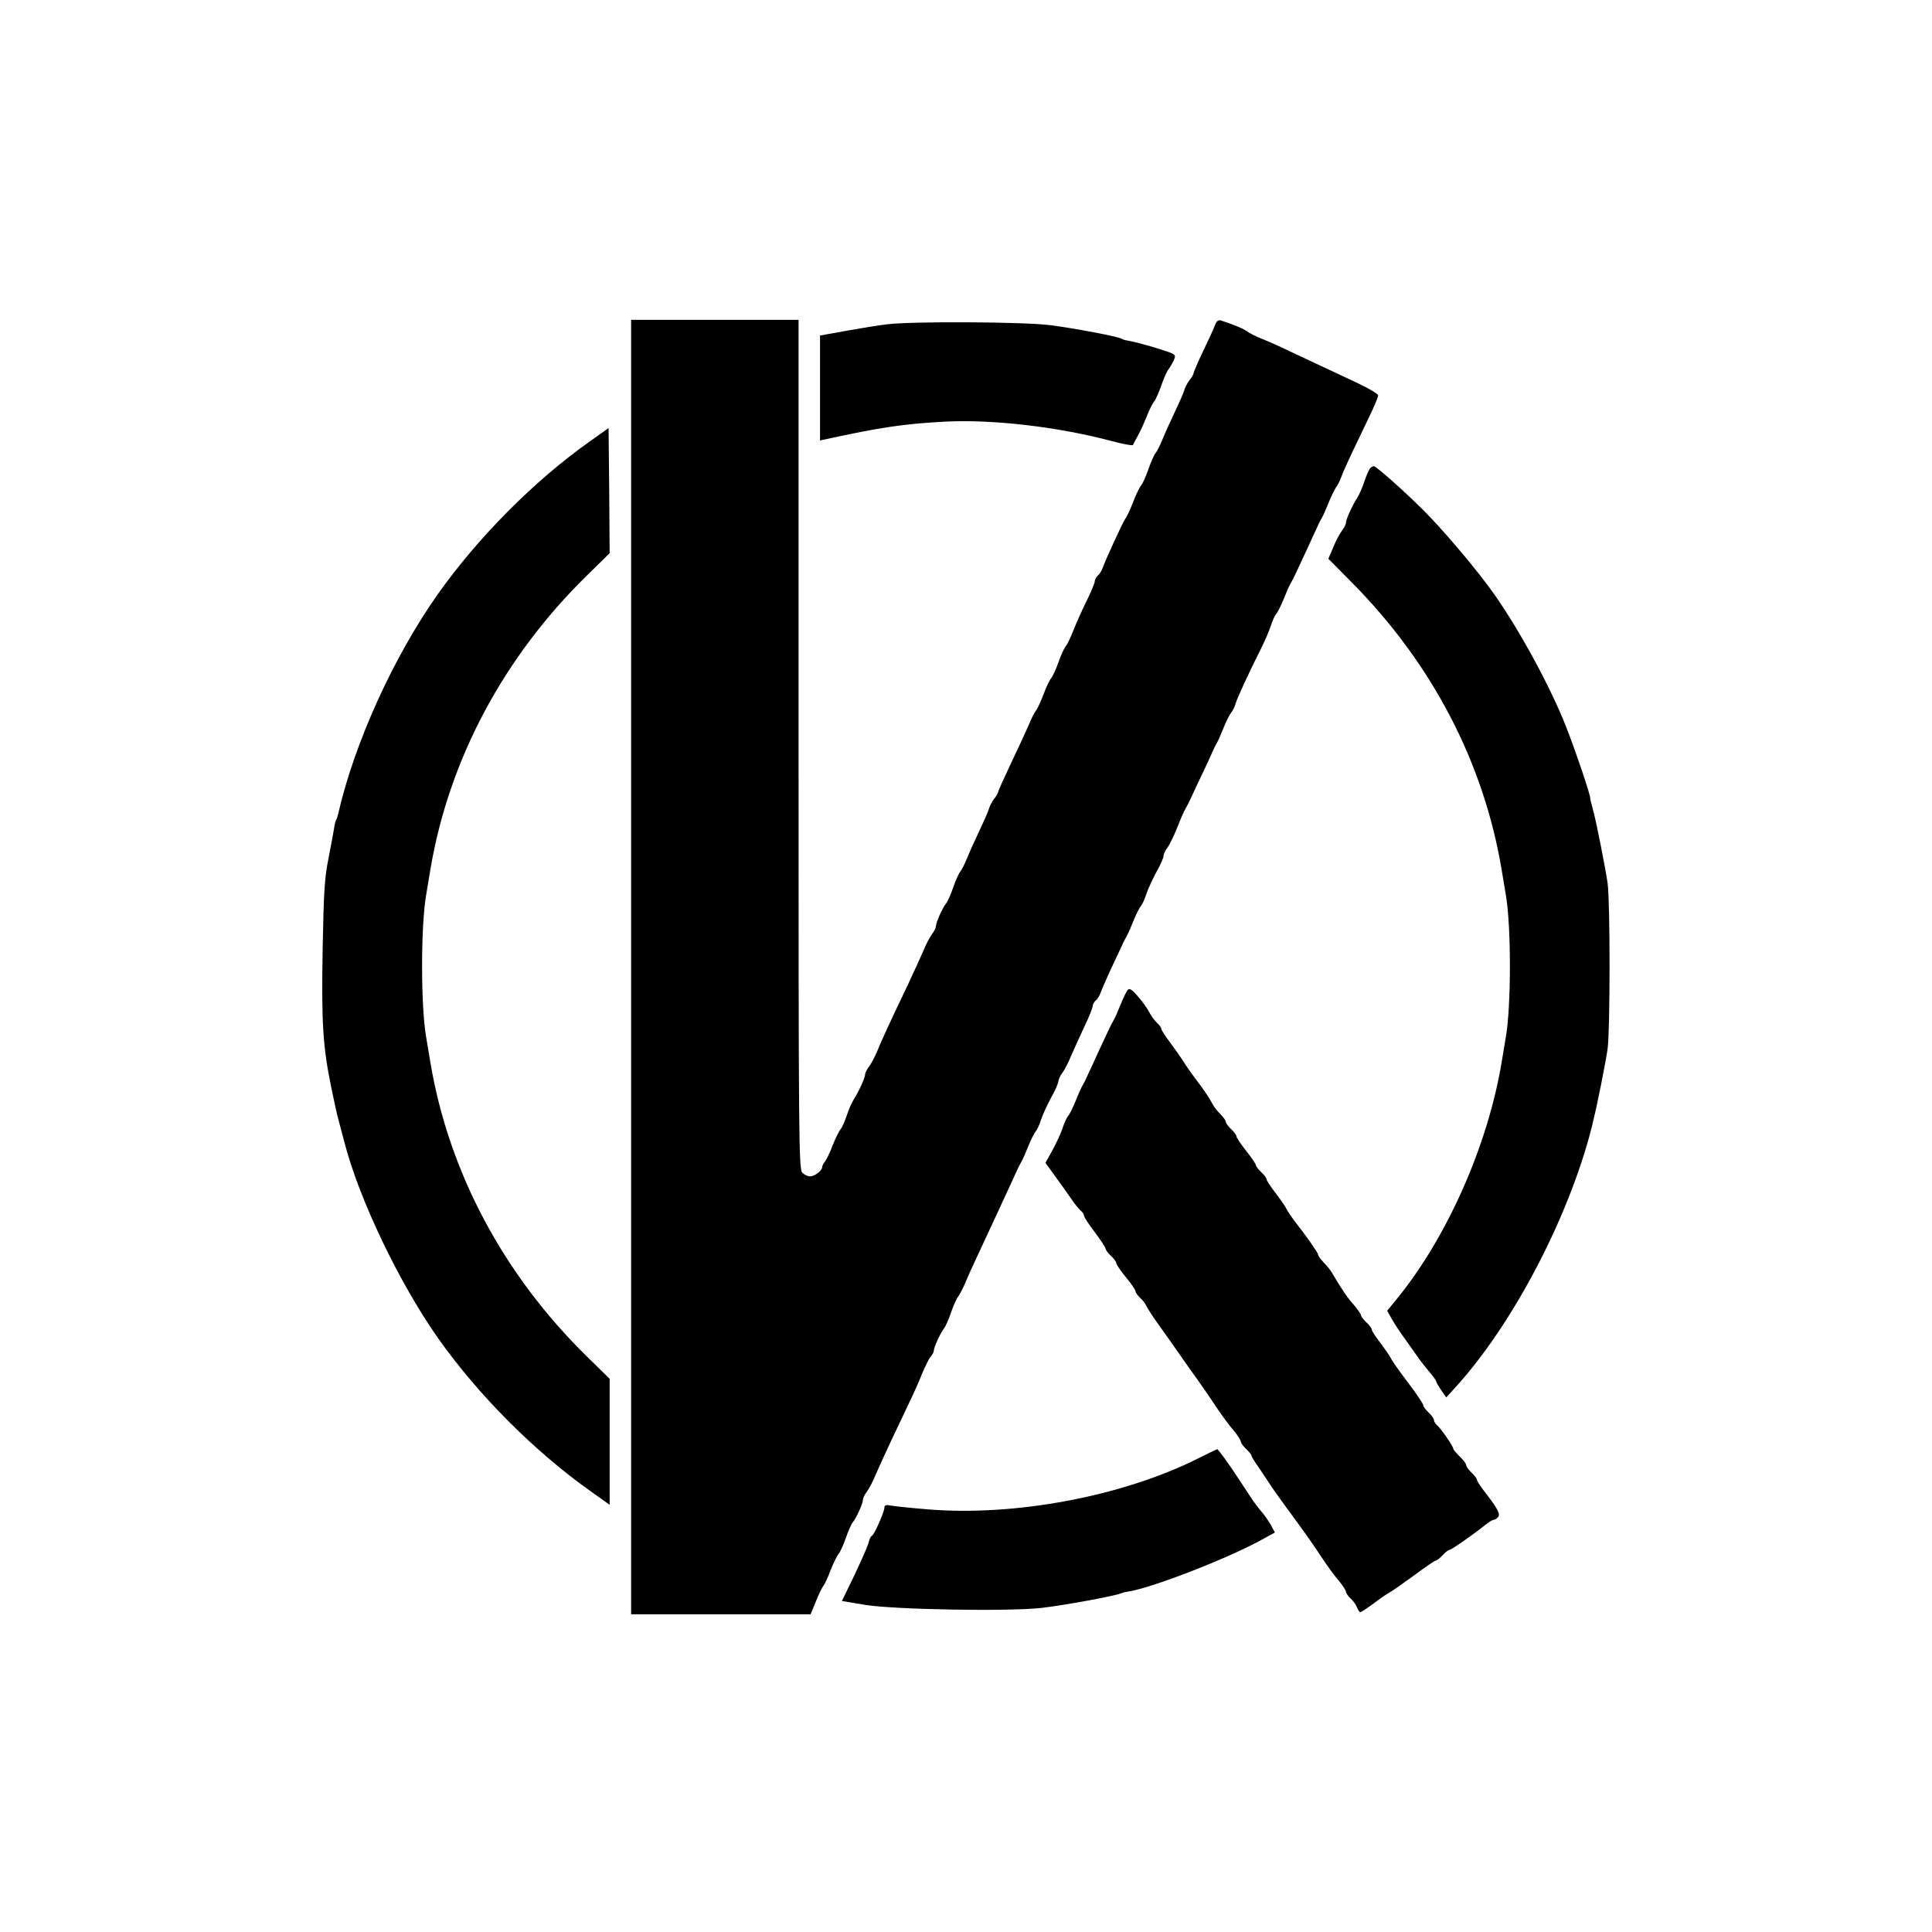 <?xml version="1.0" standalone="no"?>
<!DOCTYPE svg PUBLIC "-//W3C//DTD SVG 20010904//EN"
 "http://www.w3.org/TR/2001/REC-SVG-20010904/DTD/svg10.dtd">
<svg version="1.0" xmlns="http://www.w3.org/2000/svg"
 width="900pt" height="900pt" viewBox="0 0 900 900"
 preserveAspectRatio="xMidYMid meet">
<g transform="translate(0,900) scale(0.1,-0.1)"
fill="#000000" stroke="none">
<path d="M2940 4495 l0 -3015 418 0 418 0 24 58 c12 31 28 64 34 72 7 8 23 42
35 75 13 33 30 67 37 76 8 8 23 42 34 74 11 32 26 66 33 74 17 21 47 88 47
105 0 7 8 24 18 37 10 13 29 49 41 79 13 30 46 102 73 160 28 58 65 137 83
175 19 39 46 99 60 135 15 36 33 72 41 81 8 8 14 21 14 27 0 15 31 83 47 103
7 8 22 42 33 74 11 32 26 66 33 74 7 9 21 36 32 61 10 25 35 81 56 125 67 144
136 292 183 395 8 19 20 42 25 50 5 8 19 40 31 70 12 30 28 62 35 70 7 8 18
33 25 55 7 22 28 67 46 101 19 33 34 68 34 76 0 8 8 26 18 39 10 13 29 49 41
79 13 30 41 92 62 137 22 45 39 88 39 96 0 8 7 20 15 27 8 6 17 22 21 33 4 12
24 58 44 102 21 44 45 96 54 115 8 19 20 42 25 50 5 8 19 40 31 70 12 30 28
62 35 70 7 8 18 33 25 55 7 22 28 67 46 101 19 33 34 68 34 76 0 8 8 26 18 39
10 13 31 56 46 94 15 39 32 77 37 85 5 8 18 33 28 55 10 22 34 74 54 115 20
42 41 87 46 100 6 14 15 32 20 40 5 8 19 40 31 70 12 30 28 62 35 70 7 8 16
26 20 40 7 26 65 151 120 260 18 36 38 83 45 105 7 22 18 47 25 55 7 8 23 40
35 70 12 30 26 62 31 70 5 8 18 33 28 55 10 22 32 69 49 105 16 36 37 81 46
100 8 19 20 42 25 50 5 8 19 40 31 70 12 30 28 62 34 70 7 8 18 31 25 50 7 19
30 71 51 115 21 44 57 118 79 165 23 47 41 91 41 98 0 7 -44 33 -97 58 -54 25
-132 62 -173 81 -41 19 -106 50 -145 68 -38 19 -95 44 -125 56 -30 12 -62 28
-70 35 -13 11 -68 34 -122 51 -13 4 -21 -3 -28 -21 -5 -15 -30 -69 -55 -121
-25 -52 -45 -99 -45 -104 0 -4 -8 -19 -19 -32 -10 -13 -21 -35 -25 -49 -4 -14
-25 -61 -46 -105 -21 -44 -46 -100 -56 -125 -10 -25 -24 -52 -31 -61 -7 -8
-22 -42 -33 -74 -11 -32 -26 -66 -33 -74 -7 -9 -21 -36 -31 -61 -25 -63 -34
-83 -46 -100 -13 -20 -95 -199 -104 -227 -4 -11 -13 -27 -21 -33 -8 -7 -15
-19 -15 -27 0 -8 -16 -47 -35 -86 -20 -40 -48 -101 -62 -137 -14 -36 -31 -72
-38 -80 -7 -8 -23 -42 -34 -74 -11 -32 -27 -66 -34 -75 -8 -9 -24 -43 -36 -76
-13 -33 -28 -67 -35 -75 -7 -8 -23 -40 -35 -70 -13 -30 -50 -110 -82 -177 -32
-68 -59 -127 -59 -132 0 -4 -8 -19 -19 -32 -10 -13 -21 -35 -25 -49 -4 -14
-25 -61 -46 -105 -21 -44 -46 -100 -56 -125 -10 -25 -24 -52 -31 -61 -7 -8
-22 -42 -33 -74 -11 -32 -26 -66 -33 -74 -17 -21 -47 -88 -47 -105 0 -7 -8
-24 -18 -37 -10 -13 -29 -49 -41 -79 -13 -30 -46 -102 -73 -160 -76 -158 -123
-260 -143 -310 -11 -25 -27 -56 -37 -69 -10 -13 -18 -29 -18 -36 0 -16 -30
-81 -52 -115 -9 -14 -24 -47 -33 -75 -9 -27 -22 -57 -29 -65 -7 -8 -24 -42
-37 -75 -12 -33 -29 -67 -36 -76 -7 -8 -13 -20 -13 -26 0 -16 -35 -43 -57 -43
-11 0 -27 8 -36 18 -16 17 -17 170 -17 1995 l0 1977 -390 0 -390 0 0 -3015z"/>
<path d="M4130 7489 c-36 -4 -120 -18 -187 -30 l-123 -22 0 -245 0 -244 23 5
c256 56 369 73 563 83 222 11 527 -25 774 -91 52 -14 96 -22 98 -18 1 4 9 19
17 33 18 32 28 54 51 110 10 25 24 52 31 61 7 8 22 42 33 74 11 32 26 66 33
74 7 9 18 28 25 43 11 26 10 27 -51 47 -60 20 -136 40 -167 45 -9 1 -20 5 -25
8 -16 10 -214 48 -331 63 -120 16 -647 19 -764 4z"/>
<path d="M2748 6944 c-258 -182 -522 -448 -710 -714 -207 -294 -388 -694 -463
-1023 -2 -9 -6 -21 -9 -26 -3 -4 -8 -23 -10 -42 -3 -19 -15 -81 -26 -139 -18
-89 -22 -153 -27 -423 -6 -347 1 -454 42 -652 14 -66 27 -127 30 -135 2 -8 16
-59 30 -113 68 -264 255 -653 433 -907 188 -267 452 -532 715 -718 l87 -62 0
294 0 293 -106 104 c-388 380 -643 858 -729 1369 -9 52 -18 106 -20 120 -25
146 -25 514 0 660 2 14 11 68 20 120 86 511 341 989 729 1369 l106 104 -2 291
-3 292 -87 -62z"/>
<path d="M6382 6818 c-6 -8 -18 -36 -27 -63 -9 -28 -24 -61 -33 -75 -22 -34
-52 -99 -52 -115 0 -7 -8 -23 -18 -36 -10 -13 -29 -48 -41 -78 l-23 -54 110
-111 c374 -378 613 -837 697 -1336 9 -52 18 -106 20 -120 25 -146 25 -514 0
-660 -2 -14 -11 -68 -20 -120 -65 -388 -254 -814 -488 -1101 l-45 -55 23 -41
c13 -22 38 -61 57 -86 18 -25 44 -62 58 -82 14 -21 40 -54 58 -75 17 -20 32
-40 32 -44 0 -4 10 -22 23 -41 l24 -35 30 33 c273 293 541 802 649 1230 2 9 6
25 8 35 15 58 57 268 65 327 12 91 12 680 0 770 -9 64 -52 283 -65 330 -3 11
-7 27 -9 35 -2 8 -4 17 -5 20 -1 3 -2 8 -2 11 2 13 -68 220 -112 332 -72 184
-213 444 -334 617 -68 97 -203 259 -298 359 -75 80 -243 232 -263 239 -4 1
-13 -3 -19 -10z"/>
<path d="M5253 4388 c-6 -7 -21 -38 -33 -68 -12 -30 -26 -62 -31 -70 -5 -8
-18 -33 -28 -55 -10 -22 -32 -69 -49 -105 -16 -36 -37 -81 -46 -100 -8 -19
-20 -42 -25 -50 -5 -8 -19 -40 -31 -70 -12 -30 -28 -62 -35 -70 -7 -8 -18 -33
-25 -55 -7 -22 -28 -67 -46 -101 l-34 -61 50 -69 c28 -38 61 -85 74 -104 13
-19 31 -41 40 -49 9 -7 16 -19 16 -25 0 -6 22 -40 50 -76 27 -36 49 -70 50
-76 0 -6 11 -21 25 -34 14 -13 25 -28 25 -34 0 -6 20 -36 45 -66 25 -30 45
-60 45 -66 0 -6 10 -19 21 -30 12 -10 25 -28 30 -39 5 -11 31 -51 59 -90 28
-38 69 -97 92 -130 23 -33 61 -87 85 -120 23 -33 64 -91 89 -130 26 -38 62
-88 81 -109 18 -22 33 -45 33 -51 0 -6 11 -22 25 -35 14 -13 25 -27 25 -31 0
-5 15 -29 33 -54 17 -26 41 -61 52 -78 11 -18 47 -68 79 -112 82 -111 109
-149 163 -230 25 -38 61 -88 80 -109 18 -22 33 -45 33 -51 0 -7 10 -20 21 -31
12 -10 25 -29 30 -41 5 -13 12 -23 16 -23 5 0 31 18 60 39 28 22 62 45 75 52
12 6 64 43 115 80 51 38 96 69 101 69 5 0 19 11 32 25 13 14 27 25 32 25 9 0
113 73 164 114 18 14 36 26 41 26 5 0 14 5 20 11 14 14 2 38 -55 112 -23 29
-42 58 -42 64 0 5 -11 20 -25 33 -14 13 -25 29 -25 35 0 6 -13 24 -30 40 -16
16 -30 32 -30 36 0 11 -57 94 -75 109 -8 7 -15 18 -15 24 0 7 -11 23 -25 36
-14 13 -25 28 -25 34 0 6 -31 53 -70 104 -38 50 -75 102 -81 115 -6 12 -29 45
-50 73 -22 28 -39 55 -39 61 0 5 -11 20 -25 33 -14 13 -25 28 -25 33 0 5 -15
26 -32 47 -29 31 -58 74 -104 152 -6 11 -23 32 -38 47 -14 15 -26 31 -26 37 0
8 -58 91 -112 159 -12 16 -29 41 -36 55 -7 14 -31 48 -53 76 -21 28 -39 55
-39 61 0 5 -11 20 -25 33 -14 13 -25 28 -25 33 0 5 -20 34 -45 66 -25 31 -45
62 -45 67 0 6 -11 21 -25 34 -14 13 -25 29 -25 35 0 6 -12 22 -26 36 -14 13
-32 37 -40 54 -8 16 -38 61 -67 99 -29 38 -60 83 -70 100 -11 17 -37 54 -58
82 -21 28 -39 55 -39 61 0 5 -9 18 -20 28 -12 11 -28 33 -36 49 -8 17 -32 50
-53 74 -29 34 -40 40 -48 30z"/>
<path d="M5579 2205 c-352 -176 -853 -270 -1259 -236 -74 6 -150 14 -167 17
-25 5 -33 3 -33 -9 0 -19 -46 -124 -58 -131 -6 -3 -13 -18 -16 -33 -6 -23 -54
-129 -111 -244 l-13 -27 107 -18 c134 -22 670 -32 825 -14 96 11 334 54 366
67 8 3 22 7 30 8 106 14 463 152 627 242 l62 34 -20 37 c-12 20 -31 48 -44 62
-12 14 -36 45 -51 69 -16 24 -40 61 -54 82 -49 75 -95 138 -100 138 -3 -1 -44
-20 -91 -44z"/>
</g>
</svg>
